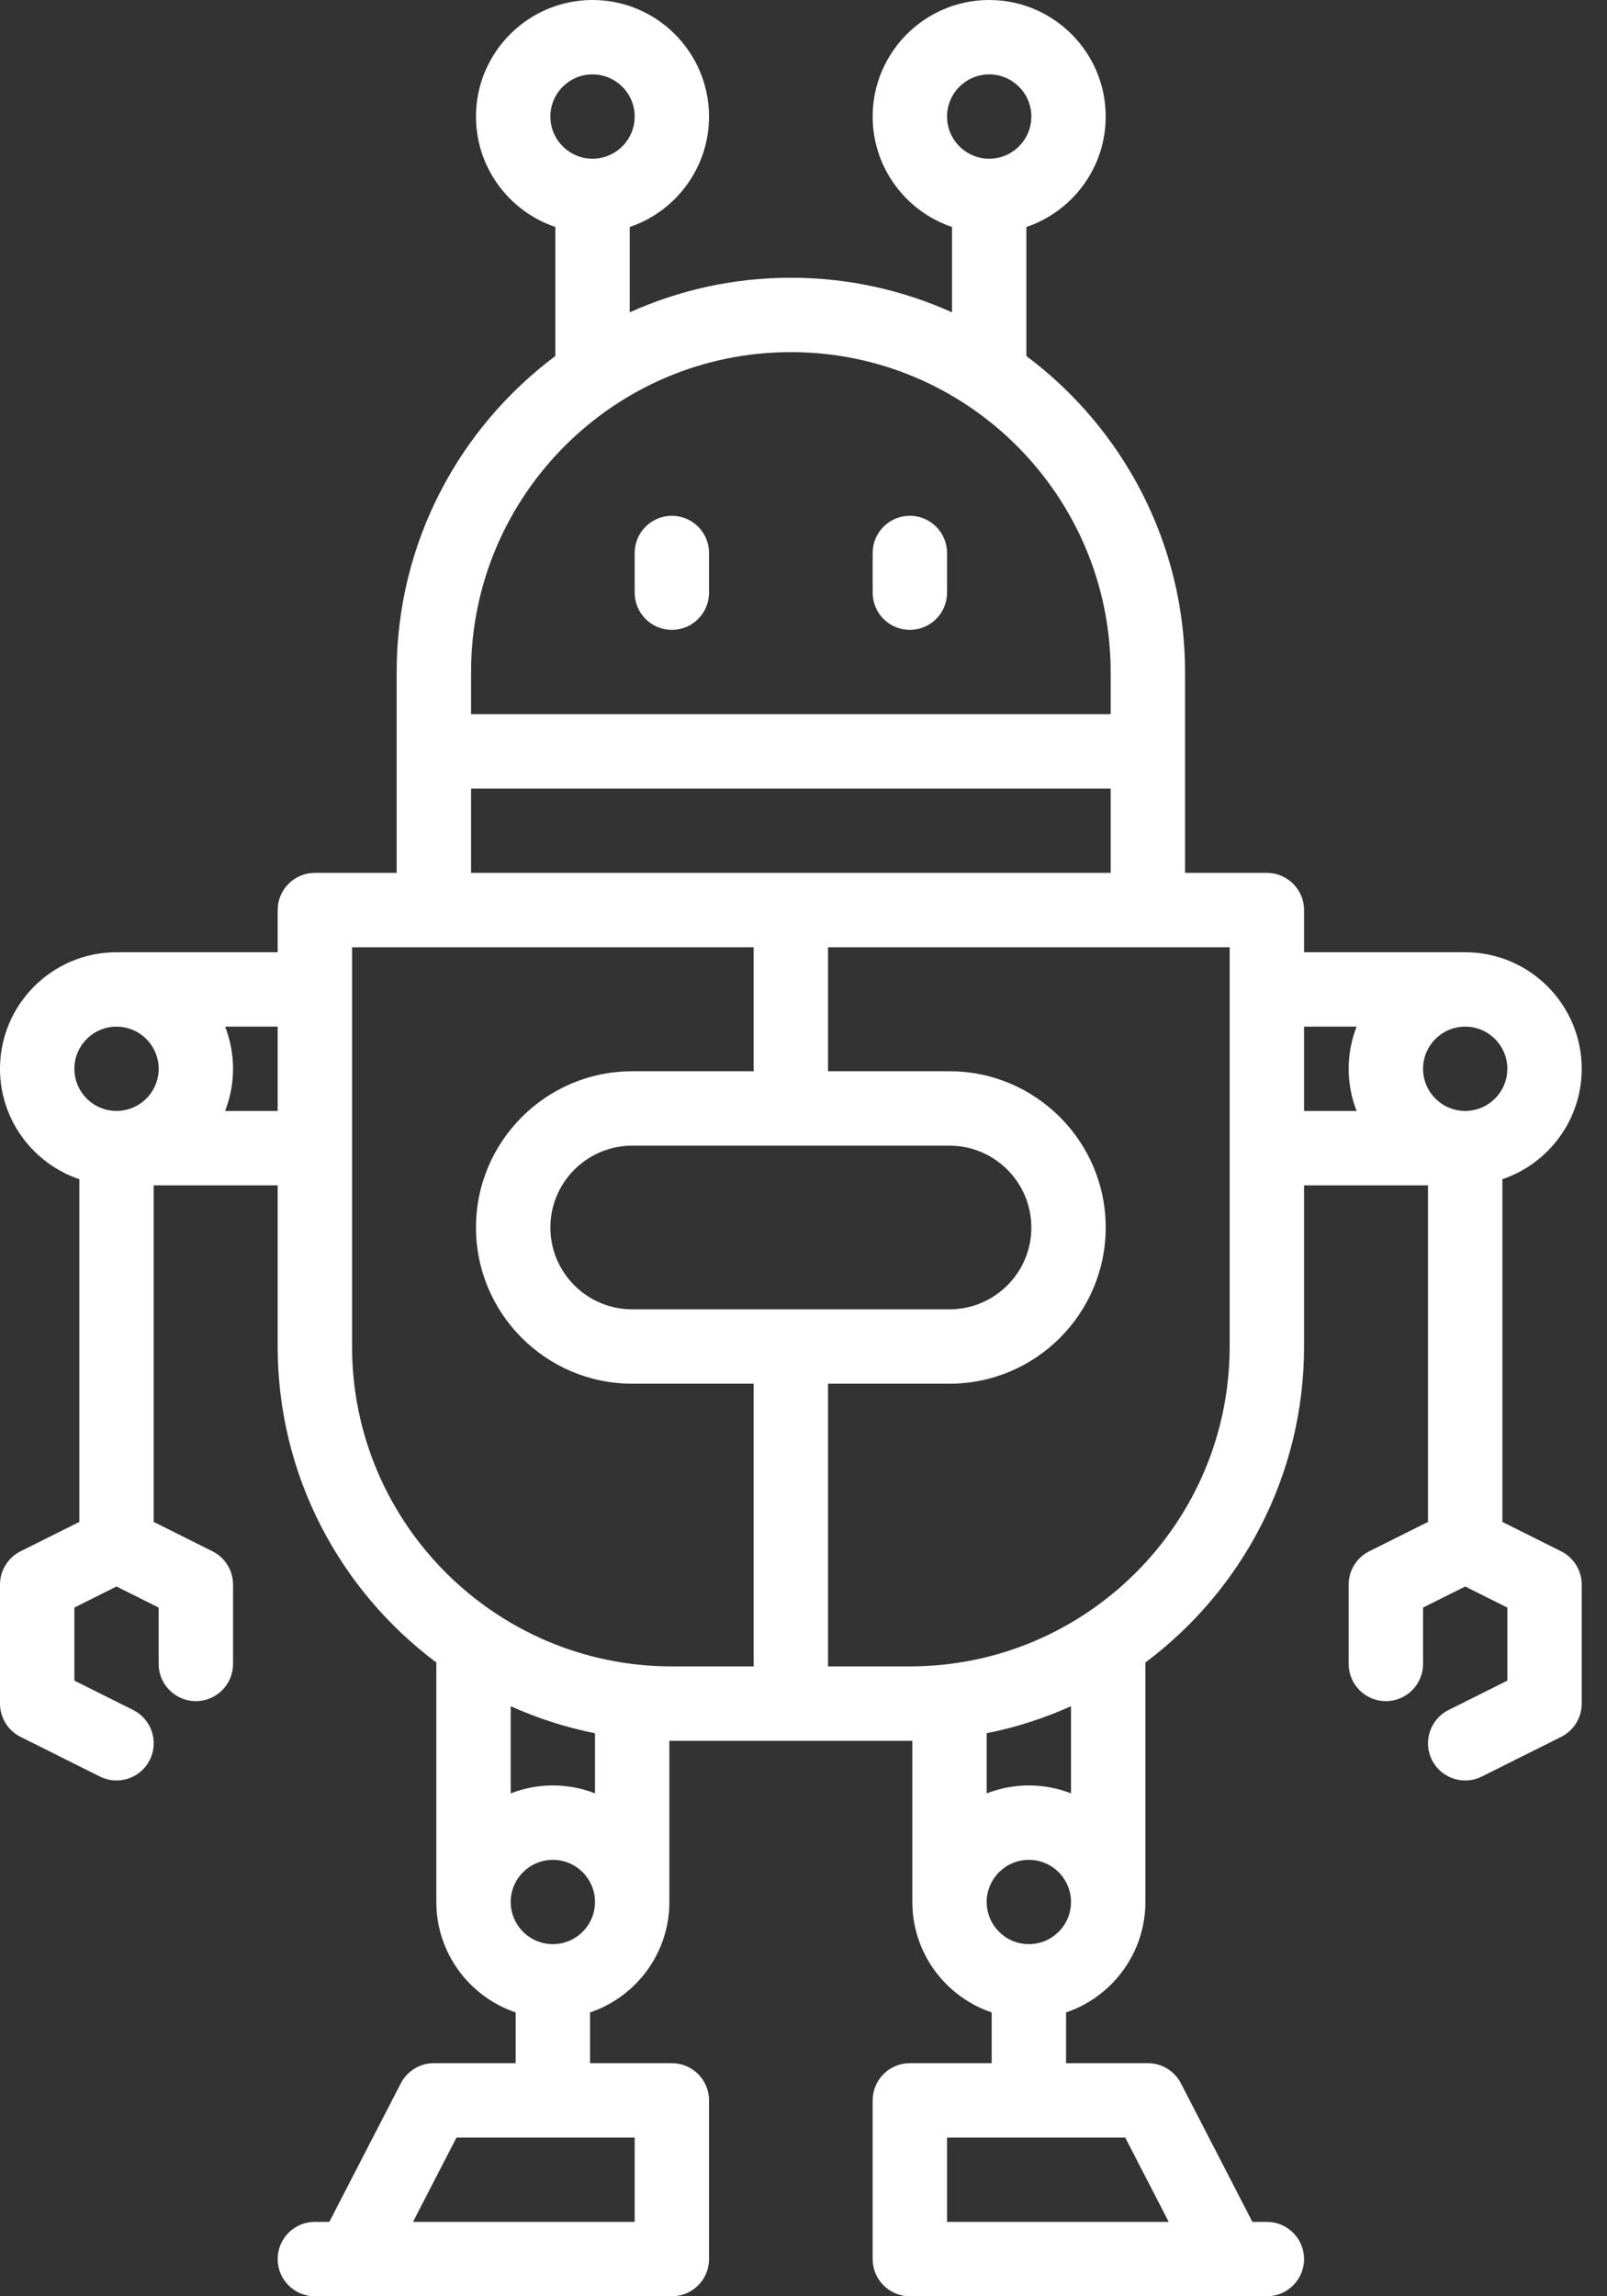 <?xml version="1.0" encoding="UTF-8" standalone="no"?>
<svg width="56px" height="80px" viewBox="0 0 56 80" version="1.1" xmlns="http://www.w3.org/2000/svg" xmlns:xlink="http://www.w3.org/1999/xlink">
    <rect x="0" y="0" width="56" height="80" fill="#333333" stroke="none"/>
    <defs></defs>
    <g id="-home" stroke="none" stroke-width="1" fill="none" fill-rule="evenodd">
        <g id="home---1280up" transform="translate(-613, -1769)" fill-rule="nonzero" fill="#FFFFFF">
            <g id="Group-12" transform="translate(441, 1769)">
                <g id="robot-(4)" transform="translate(172, 0)">
                    <path d="M23.413,21.944 C24.128,21.944 24.708,21.364 24.708,20.648 L24.708,19.266 C24.708,18.55 24.128,17.97 23.413,17.97 C22.697,17.97 22.117,18.55 22.117,19.266 L22.117,20.648 C22.117,21.364 22.697,21.944 23.413,21.944 Z" id="Shape"></path>
                    <path d="M31.706,21.944 C32.422,21.944 33.002,21.364 33.002,20.648 L33.002,19.266 C33.002,18.55 32.422,17.97 31.706,17.97 C30.99,17.97 30.41,18.55 30.41,19.266 L30.41,20.648 C30.41,21.364 30.99,21.944 31.706,21.944 Z" id="Shape"></path>
                    <path d="M54.402,54.046 L52.354,53.022 L52.354,41.083 C53.959,40.54 55.119,39.021 55.119,37.235 C55.119,34.996 53.297,33.175 51.058,33.175 L45.443,33.175 L45.443,31.706 C45.443,30.991 44.863,30.41 44.147,30.41 L41.296,30.41 L41.296,23.413 C41.296,18.911 39.12,14.909 35.764,12.402 C35.765,12.386 35.767,12.37 35.767,12.354 L35.767,7.908 C37.372,7.366 38.531,5.846 38.531,4.06 C38.531,1.822 36.71,0 34.471,0 C32.232,0 30.41,1.822 30.41,4.06 C30.41,5.846 31.57,7.366 33.175,7.908 L33.175,10.881 C31.459,10.109 29.56,9.676 27.559,9.676 C25.559,9.676 23.66,10.109 21.944,10.881 L21.944,7.908 C23.549,7.366 24.708,5.846 24.708,4.06 C24.708,1.822 22.887,0 20.648,0 C18.409,0 16.587,1.822 16.587,4.06 C16.587,5.846 17.747,7.366 19.352,7.908 L19.352,12.354 C19.352,12.37 19.354,12.386 19.354,12.402 C15.999,14.909 13.823,18.911 13.823,23.413 L13.823,30.41 L10.972,30.41 C10.256,30.41 9.676,30.991 9.676,31.706 L9.676,33.175 L4.06,33.175 C1.822,33.175 0,34.996 0,37.235 C0,39.021 1.159,40.54 2.765,41.083 L2.765,53.022 L0.716,54.046 C0.277,54.266 0,54.714 0,55.205 L0,59.352 C0,59.843 0.277,60.292 0.716,60.511 L3.481,61.893 C3.667,61.987 3.865,62.03 4.06,62.03 C4.535,62.03 4.993,61.768 5.22,61.314 C5.54,60.674 5.28,59.895 4.64,59.575 L2.592,58.551 L2.592,56.006 L4.06,55.272 L5.529,56.006 L5.529,57.97 C5.529,58.685 6.109,59.266 6.825,59.266 C7.541,59.266 8.121,58.685 8.121,57.97 L8.121,55.205 C8.121,54.714 7.844,54.266 7.405,54.046 L5.356,53.022 L5.356,41.296 L9.676,41.296 L9.676,46.911 C9.676,51.413 11.852,55.415 15.208,57.922 C15.207,57.938 15.205,57.954 15.205,57.97 L15.205,66.263 C15.205,68.049 16.365,69.569 17.97,70.111 L17.97,71.879 L15.119,71.879 C14.634,71.879 14.19,72.15 13.967,72.581 L11.476,77.408 L10.972,77.408 C10.256,77.408 9.676,77.988 9.676,78.704 C9.676,79.42 10.256,80 10.972,80 L23.413,80 C24.128,80 24.708,79.42 24.708,78.704 L24.708,73.175 C24.708,72.459 24.128,71.879 23.413,71.879 L20.562,71.879 L20.562,70.111 C22.167,69.569 23.326,68.049 23.326,66.263 L23.326,60.646 C23.355,60.646 23.383,60.648 23.413,60.648 L31.706,60.648 C31.735,60.648 31.764,60.646 31.793,60.646 L31.793,66.263 C31.793,68.049 32.952,69.569 34.557,70.111 L34.557,71.879 L31.706,71.879 C30.99,71.879 30.41,72.459 30.41,73.175 L30.41,78.704 C30.41,79.42 30.99,80 31.706,80 L44.147,80 C44.863,80 45.443,79.42 45.443,78.704 C45.443,77.988 44.863,77.408 44.147,77.408 L43.643,77.408 L41.152,72.581 C40.929,72.15 40.485,71.879 40,71.879 L37.149,71.879 L37.149,70.111 C38.754,69.569 39.914,68.049 39.914,66.263 L39.914,57.97 C39.914,57.954 39.912,57.938 39.911,57.922 C43.267,55.415 45.443,51.413 45.443,46.911 L45.443,41.296 L49.762,41.296 L49.762,53.022 L47.714,54.046 C47.275,54.266 46.998,54.714 46.998,55.205 L46.998,57.97 C46.998,58.685 47.578,59.266 48.294,59.266 C49.01,59.266 49.59,58.685 49.59,57.97 L49.59,56.006 L51.058,55.272 L52.527,56.006 L52.527,58.551 L50.479,59.575 C49.839,59.895 49.579,60.674 49.899,61.314 C50.126,61.768 50.584,62.03 51.059,62.03 C51.254,62.03 51.452,61.986 51.638,61.893 L54.403,60.511 C54.841,60.291 55.119,59.843 55.119,59.352 L55.119,55.205 C55.119,54.714 54.841,54.266 54.402,54.046 Z M34.471,2.592 C35.281,2.592 35.94,3.251 35.94,4.06 C35.94,4.87 35.281,5.529 34.471,5.529 C33.661,5.529 33.002,4.87 33.002,4.06 C33.002,3.251 33.661,2.592 34.471,2.592 Z M20.648,2.592 C21.458,2.592 22.117,3.251 22.117,4.06 C22.117,4.87 21.458,5.529 20.648,5.529 C19.838,5.529 19.179,4.87 19.179,4.06 C19.179,3.251 19.838,2.592 20.648,2.592 Z M22.117,77.408 L14.392,77.408 L15.908,74.471 L22.117,74.471 L22.117,77.408 Z M40.727,77.408 L33.002,77.408 L33.002,74.471 L39.211,74.471 L40.727,77.408 Z M51.058,38.704 C50.248,38.704 49.59,38.045 49.59,37.235 C49.59,36.426 50.248,35.767 51.058,35.767 C51.868,35.767 52.527,36.426 52.527,37.235 C52.527,38.045 51.868,38.704 51.058,38.704 Z M27.559,12.268 C33.705,12.268 38.704,17.267 38.704,23.413 L38.704,24.881 L16.415,24.881 L16.415,23.413 C16.415,17.267 21.414,12.268 27.559,12.268 Z M16.415,27.473 L38.704,27.473 L38.704,30.41 L16.415,30.41 L16.415,27.473 Z M4.06,35.767 C4.87,35.767 5.529,36.426 5.529,37.235 C5.529,38.045 4.87,38.704 4.06,38.704 C3.251,38.704 2.592,38.045 2.592,37.235 C2.592,36.426 3.251,35.767 4.06,35.767 Z M7.845,38.704 C8.022,38.248 8.121,37.753 8.121,37.235 C8.121,36.718 8.022,36.223 7.845,35.767 L9.676,35.767 L9.676,38.704 L7.845,38.704 Z M19.266,67.732 C18.456,67.732 17.797,67.073 17.797,66.263 C17.797,65.454 18.456,64.795 19.266,64.795 C20.076,64.795 20.734,65.454 20.734,66.263 C20.734,67.073 20.076,67.732 19.266,67.732 Z M20.734,62.479 C20.279,62.302 19.783,62.203 19.266,62.203 C18.748,62.203 18.253,62.302 17.797,62.479 L17.797,59.443 C18.727,59.861 19.71,60.181 20.734,60.384 L20.734,62.479 Z M12.268,46.911 L12.268,33.002 L26.263,33.002 L26.263,37.322 L22.03,37.322 C19.029,37.322 16.587,39.763 16.587,42.765 C16.587,45.766 19.029,48.207 22.03,48.207 L26.263,48.207 L26.263,58.056 L23.413,58.056 C17.267,58.056 12.268,53.057 12.268,46.911 Z M22.03,45.616 C20.458,45.616 19.179,44.337 19.179,42.765 C19.179,41.193 20.458,39.914 22.03,39.914 L33.089,39.914 C34.661,39.914 35.94,41.193 35.94,42.765 C35.94,44.337 34.661,45.616 33.089,45.616 L22.03,45.616 Z M35.853,67.732 C35.043,67.732 34.384,67.073 34.384,66.263 C34.384,65.454 35.043,64.795 35.853,64.795 C36.663,64.795 37.322,65.454 37.322,66.263 C37.322,67.073 36.663,67.732 35.853,67.732 Z M37.322,62.479 C36.866,62.302 36.371,62.203 35.853,62.203 C35.335,62.203 34.84,62.302 34.384,62.479 L34.384,60.384 C35.409,60.181 36.392,59.861 37.322,59.443 L37.322,62.479 Z M42.851,46.911 C42.851,53.057 37.851,58.056 31.706,58.056 L28.855,58.056 L28.855,48.207 L33.089,48.207 C36.09,48.207 38.531,45.766 38.531,42.765 C38.531,39.763 36.09,37.322 33.089,37.322 L28.855,37.322 L28.855,33.002 L42.851,33.002 L42.851,46.911 Z M45.443,35.767 L47.274,35.767 C47.096,36.223 46.998,36.718 46.998,37.235 C46.998,37.753 47.096,38.248 47.274,38.704 L45.443,38.704 L45.443,35.767 Z" id="Shape"></path>
                </g>
            </g>
        </g>
    </g>
</svg>